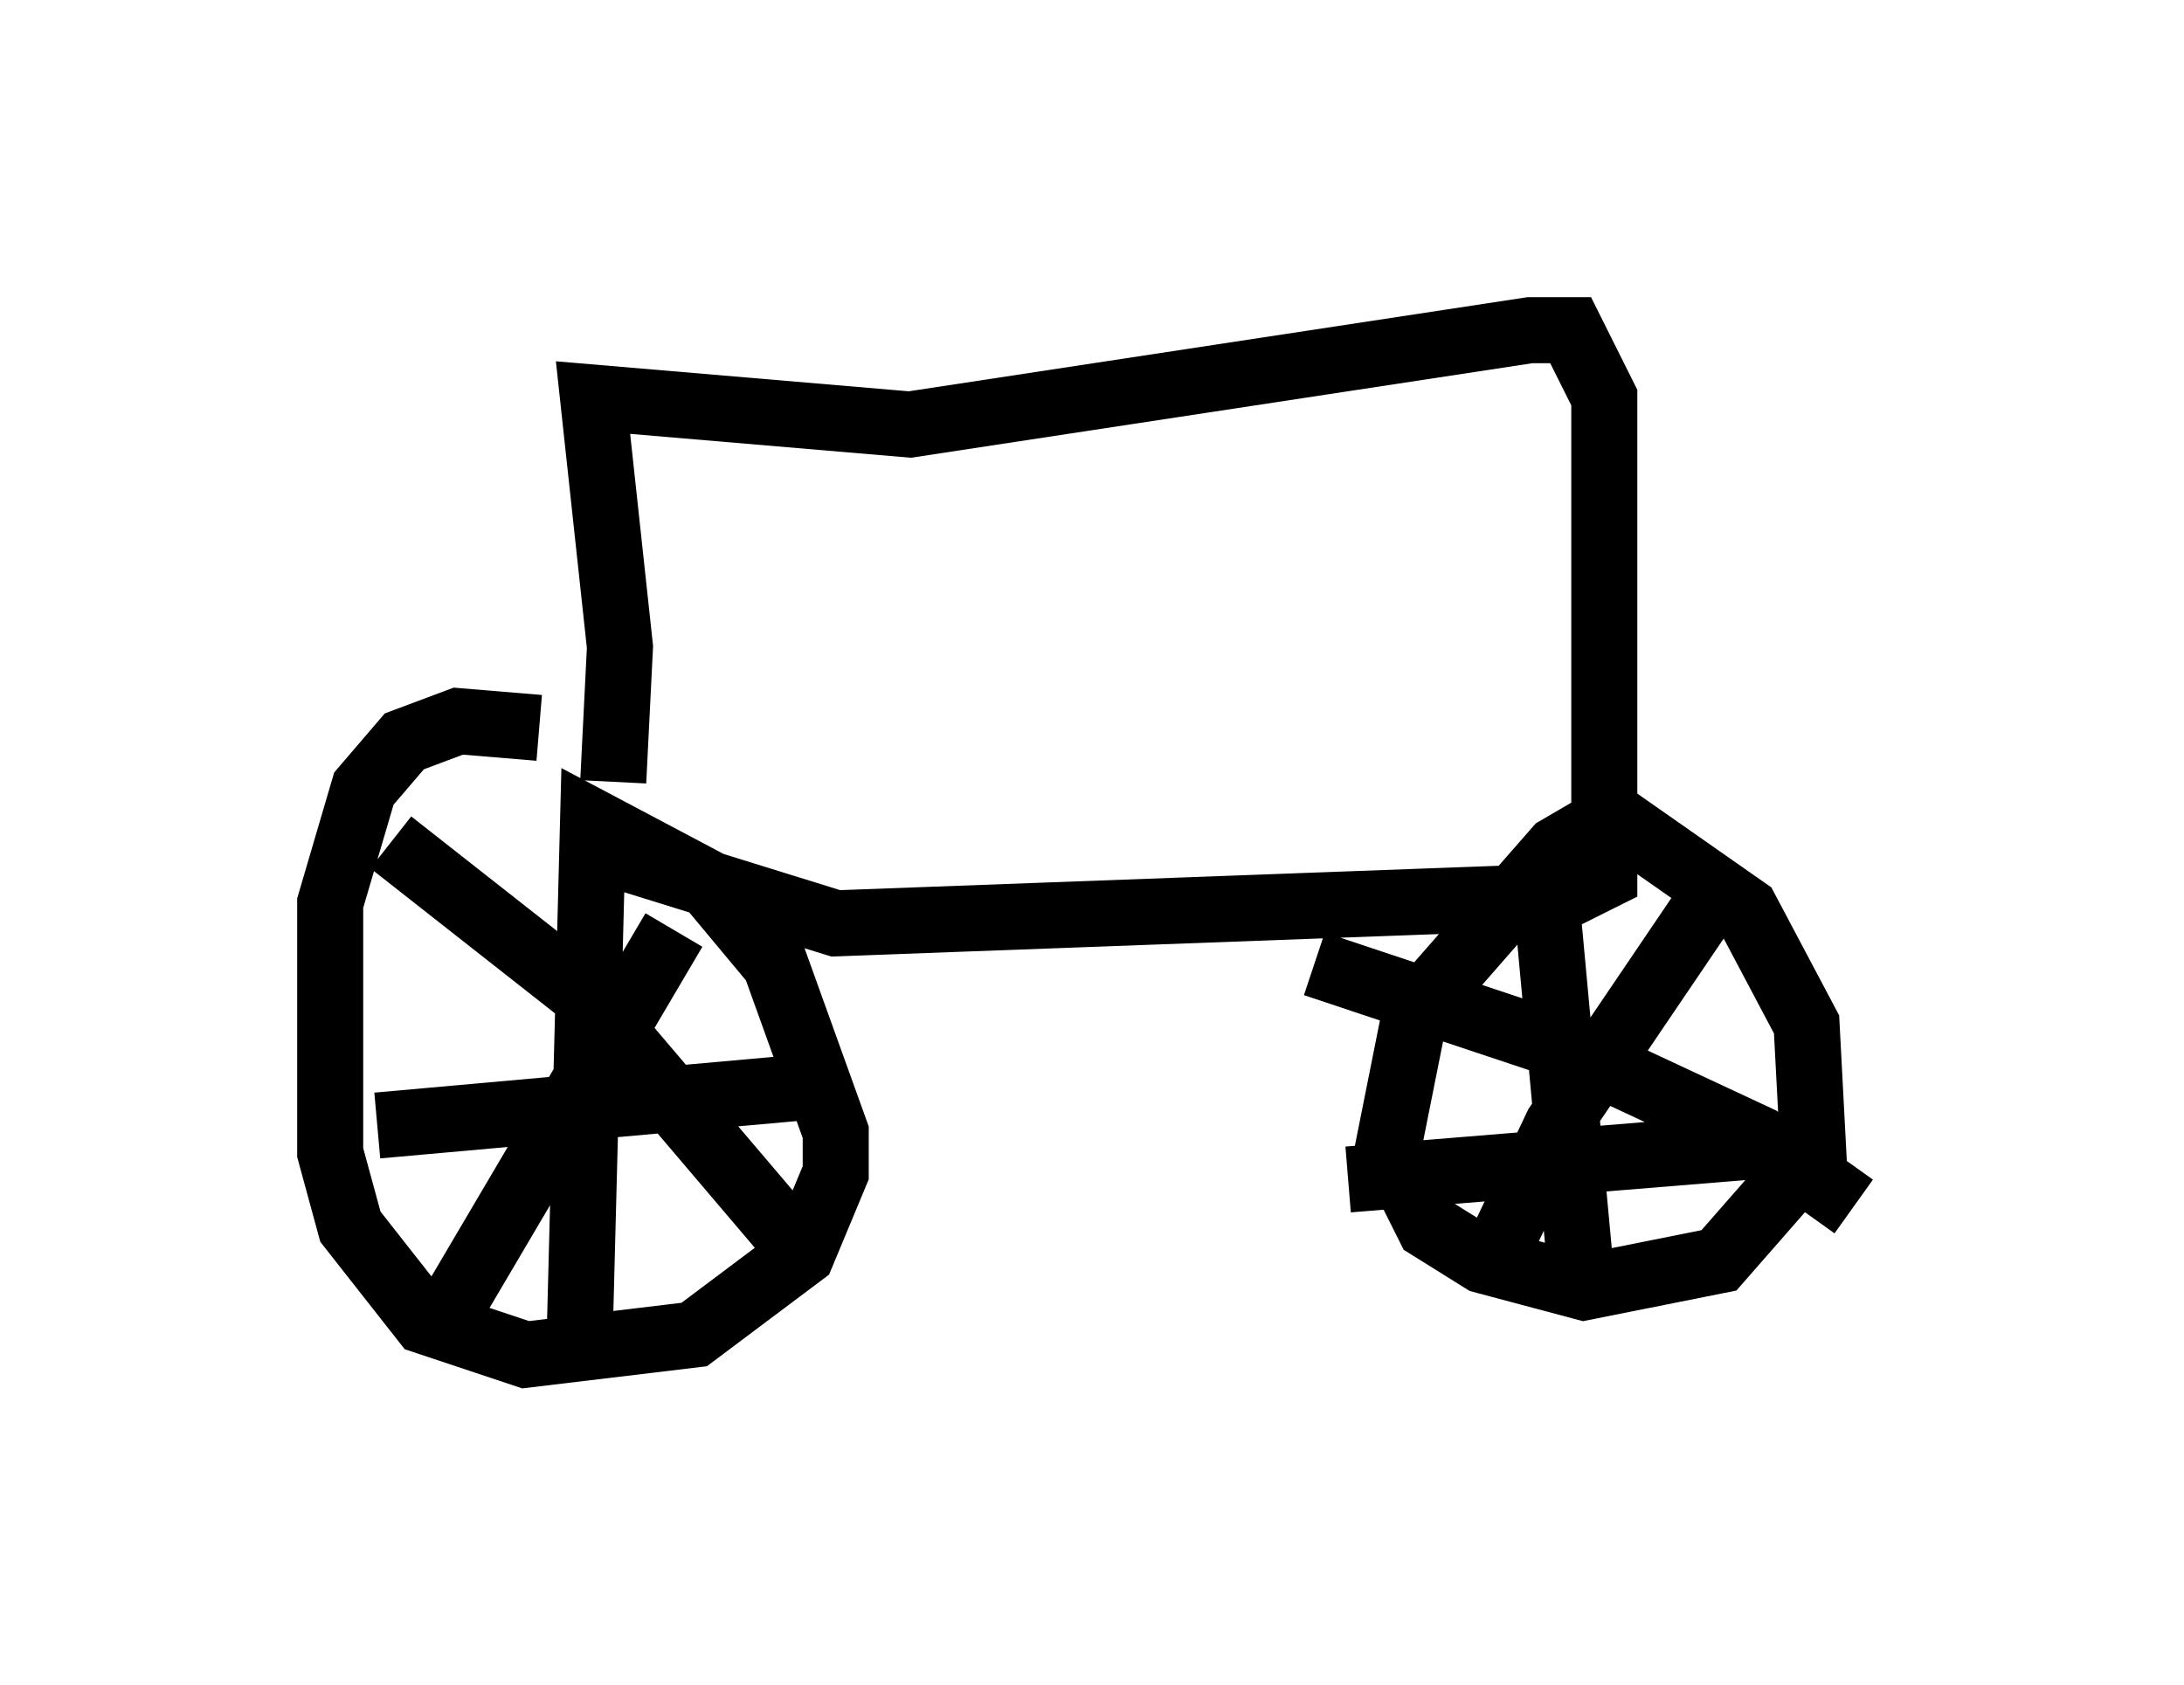 <?xml version="1.0" encoding="utf-8" ?>
<svg baseProfile="full" height="25.517" version="1.1" width="33.071" xmlns="http://www.w3.org/2000/svg" xmlns:ev="http://www.w3.org/2001/xml-events" xmlns:xlink="http://www.w3.org/1999/xlink"><defs /><rect fill="white" height="25.517" width="33.071" x="0" y="0" /><path d="M9.39, 11.84 m-1.225, -0.817 l-1.225, -0.102 -0.817, 0.306 l-0.613, 0.715 -0.51, 1.735 l0.0, 3.777 0.306, 1.123 l1.123, 1.429 1.531, 0.51 l2.552, -0.306 1.633, -1.225 l0.51, -1.225 0.0, -0.613 l-0.919, -2.552 -1.021, -1.225 l-1.735, -0.919 -0.204, 7.861 m-3.063, -3.267 l6.84, -0.613 m-6.635, -3.675 l2.858, 2.246 3.471, 4.083 m-2.042, -5.002 l-3.369, 5.717 m17.967, -7.656 l-1.225, 0.715 -2.144, 2.45 l-0.408, 2.042 0.613, 1.225 l0.817, 0.51 1.531, 0.408 l2.042, -0.408 1.429, -1.633 l-0.102, -1.94 -0.919, -1.735 l-2.042, -1.429 m-1.021, 0.817 l0.613, 6.635 m-3.573, -1.94 l6.227, -0.51 m-6.738, -2.756 l3.675, 1.225 3.063, 1.429 l1.429, 1.021 m-2.348, -4.39 l-2.144, 3.165 -0.919, 1.94 m-13.373, -7.146 l0.102, -2.042 -0.408, -3.777 l4.798, 0.408 9.392, -1.429 l0.613, 0.0 0.51, 1.021 l0.0, 7.248 -0.613, 0.306 l-11.025, 0.408 -2.96, -0.919 l-0.204, -0.408 m3.471, -6.125 l0.0, -0.51 " fill="none" stroke="black" stroke-width="1" /></svg>